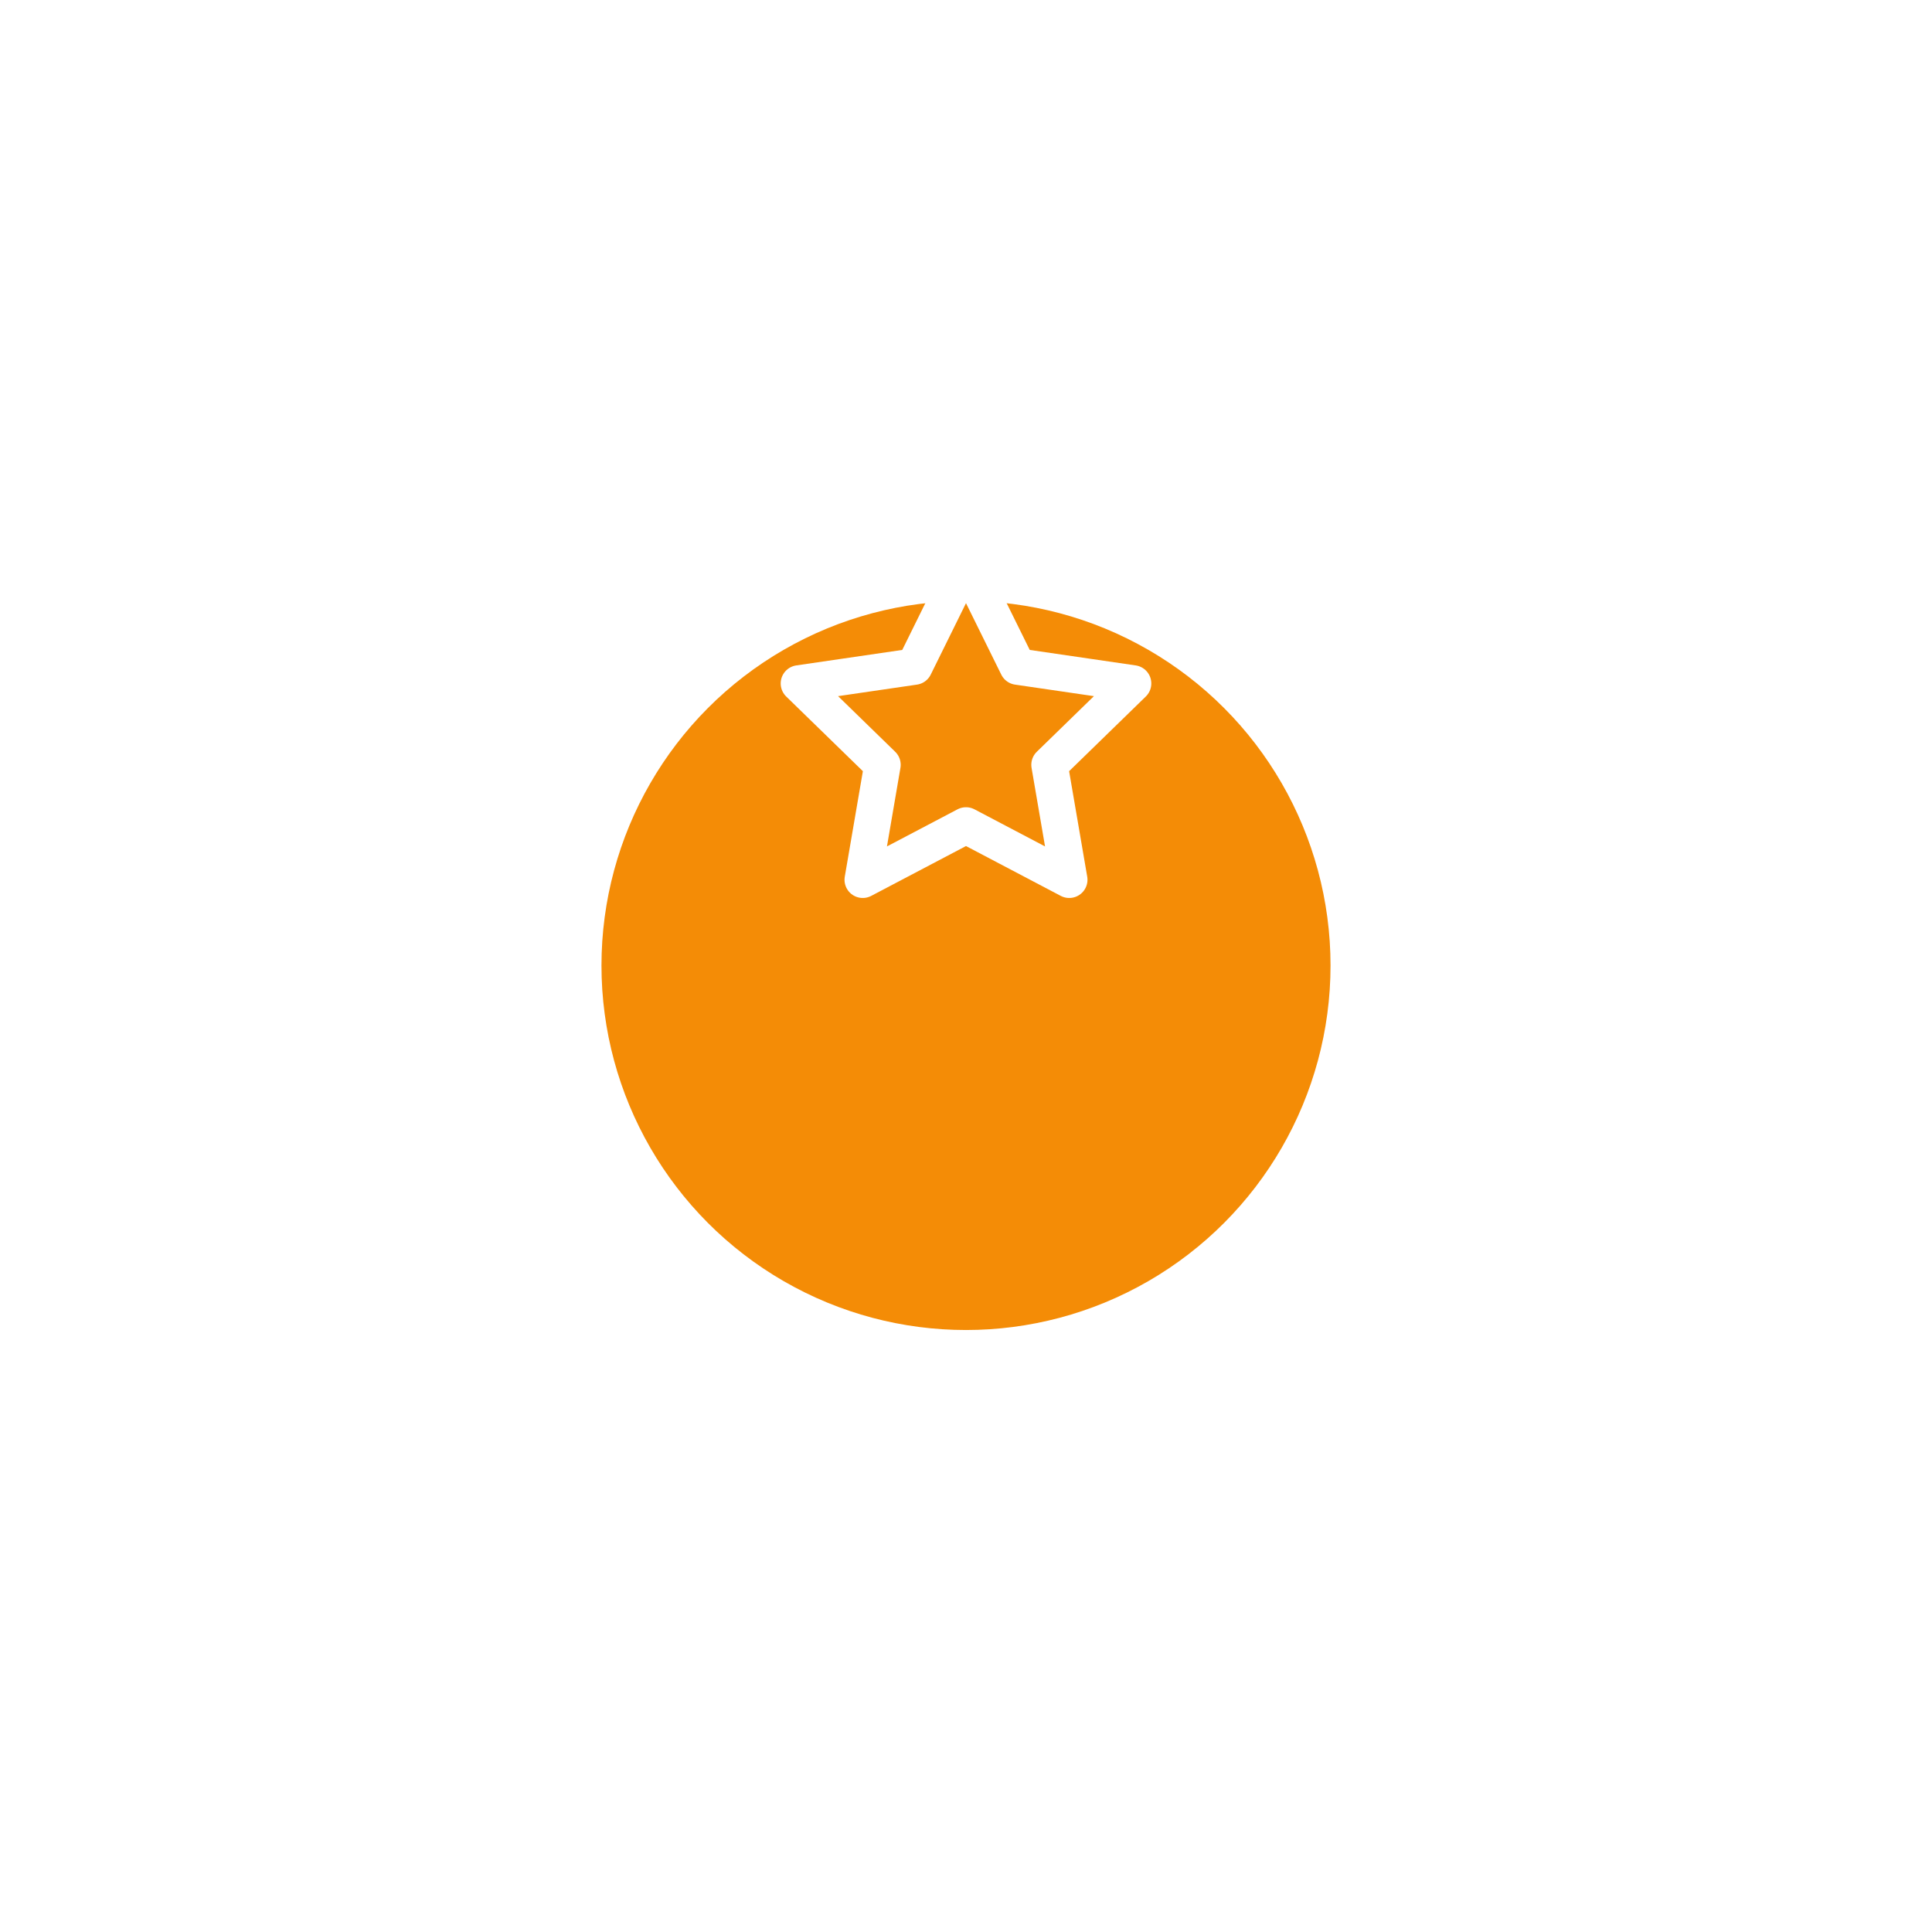<svg width="106" height="106" viewBox="0 0 106 106" fill="none" xmlns="http://www.w3.org/2000/svg">
<g filter="url(#filter0_d_1_243)">
<circle cx="53" cy="40" r="20" fill="#F48C06"/>
</g>
<path d="M53 30.833L55.833 36.572L62.167 37.498L57.583 41.962L58.665 48.268L53 45.289L47.335 48.268L48.417 41.962L43.833 37.498L50.167 36.572L53 30.833Z" stroke="white" stroke-width="2" stroke-linecap="round" stroke-linejoin="round"/>
<defs>
<filter id="filter0_d_1_243" x="0.569" y="0.541" width="104.862" height="104.862" filterUnits="userSpaceOnUse" color-interpolation-filters="sRGB">
<feFlood flood-opacity="0" result="BackgroundImageFix"/>
<feColorMatrix in="SourceAlpha" type="matrix" values="0 0 0 0 0 0 0 0 0 0 0 0 0 0 0 0 0 0 127 0" result="hardAlpha"/>
<feOffset dy="12.972"/>
<feGaussianBlur stdDeviation="16.215"/>
<feColorMatrix type="matrix" values="0 0 0 0 0.146 0 0 0 0 0.172 0 0 0 0 0.442 0 0 0 0.1 0"/>
<feBlend mode="normal" in2="BackgroundImageFix" result="effect1_dropShadow_1_243"/>
<feBlend mode="normal" in="SourceGraphic" in2="effect1_dropShadow_1_243" result="shape"/>
</filter>
</defs>
</svg>
